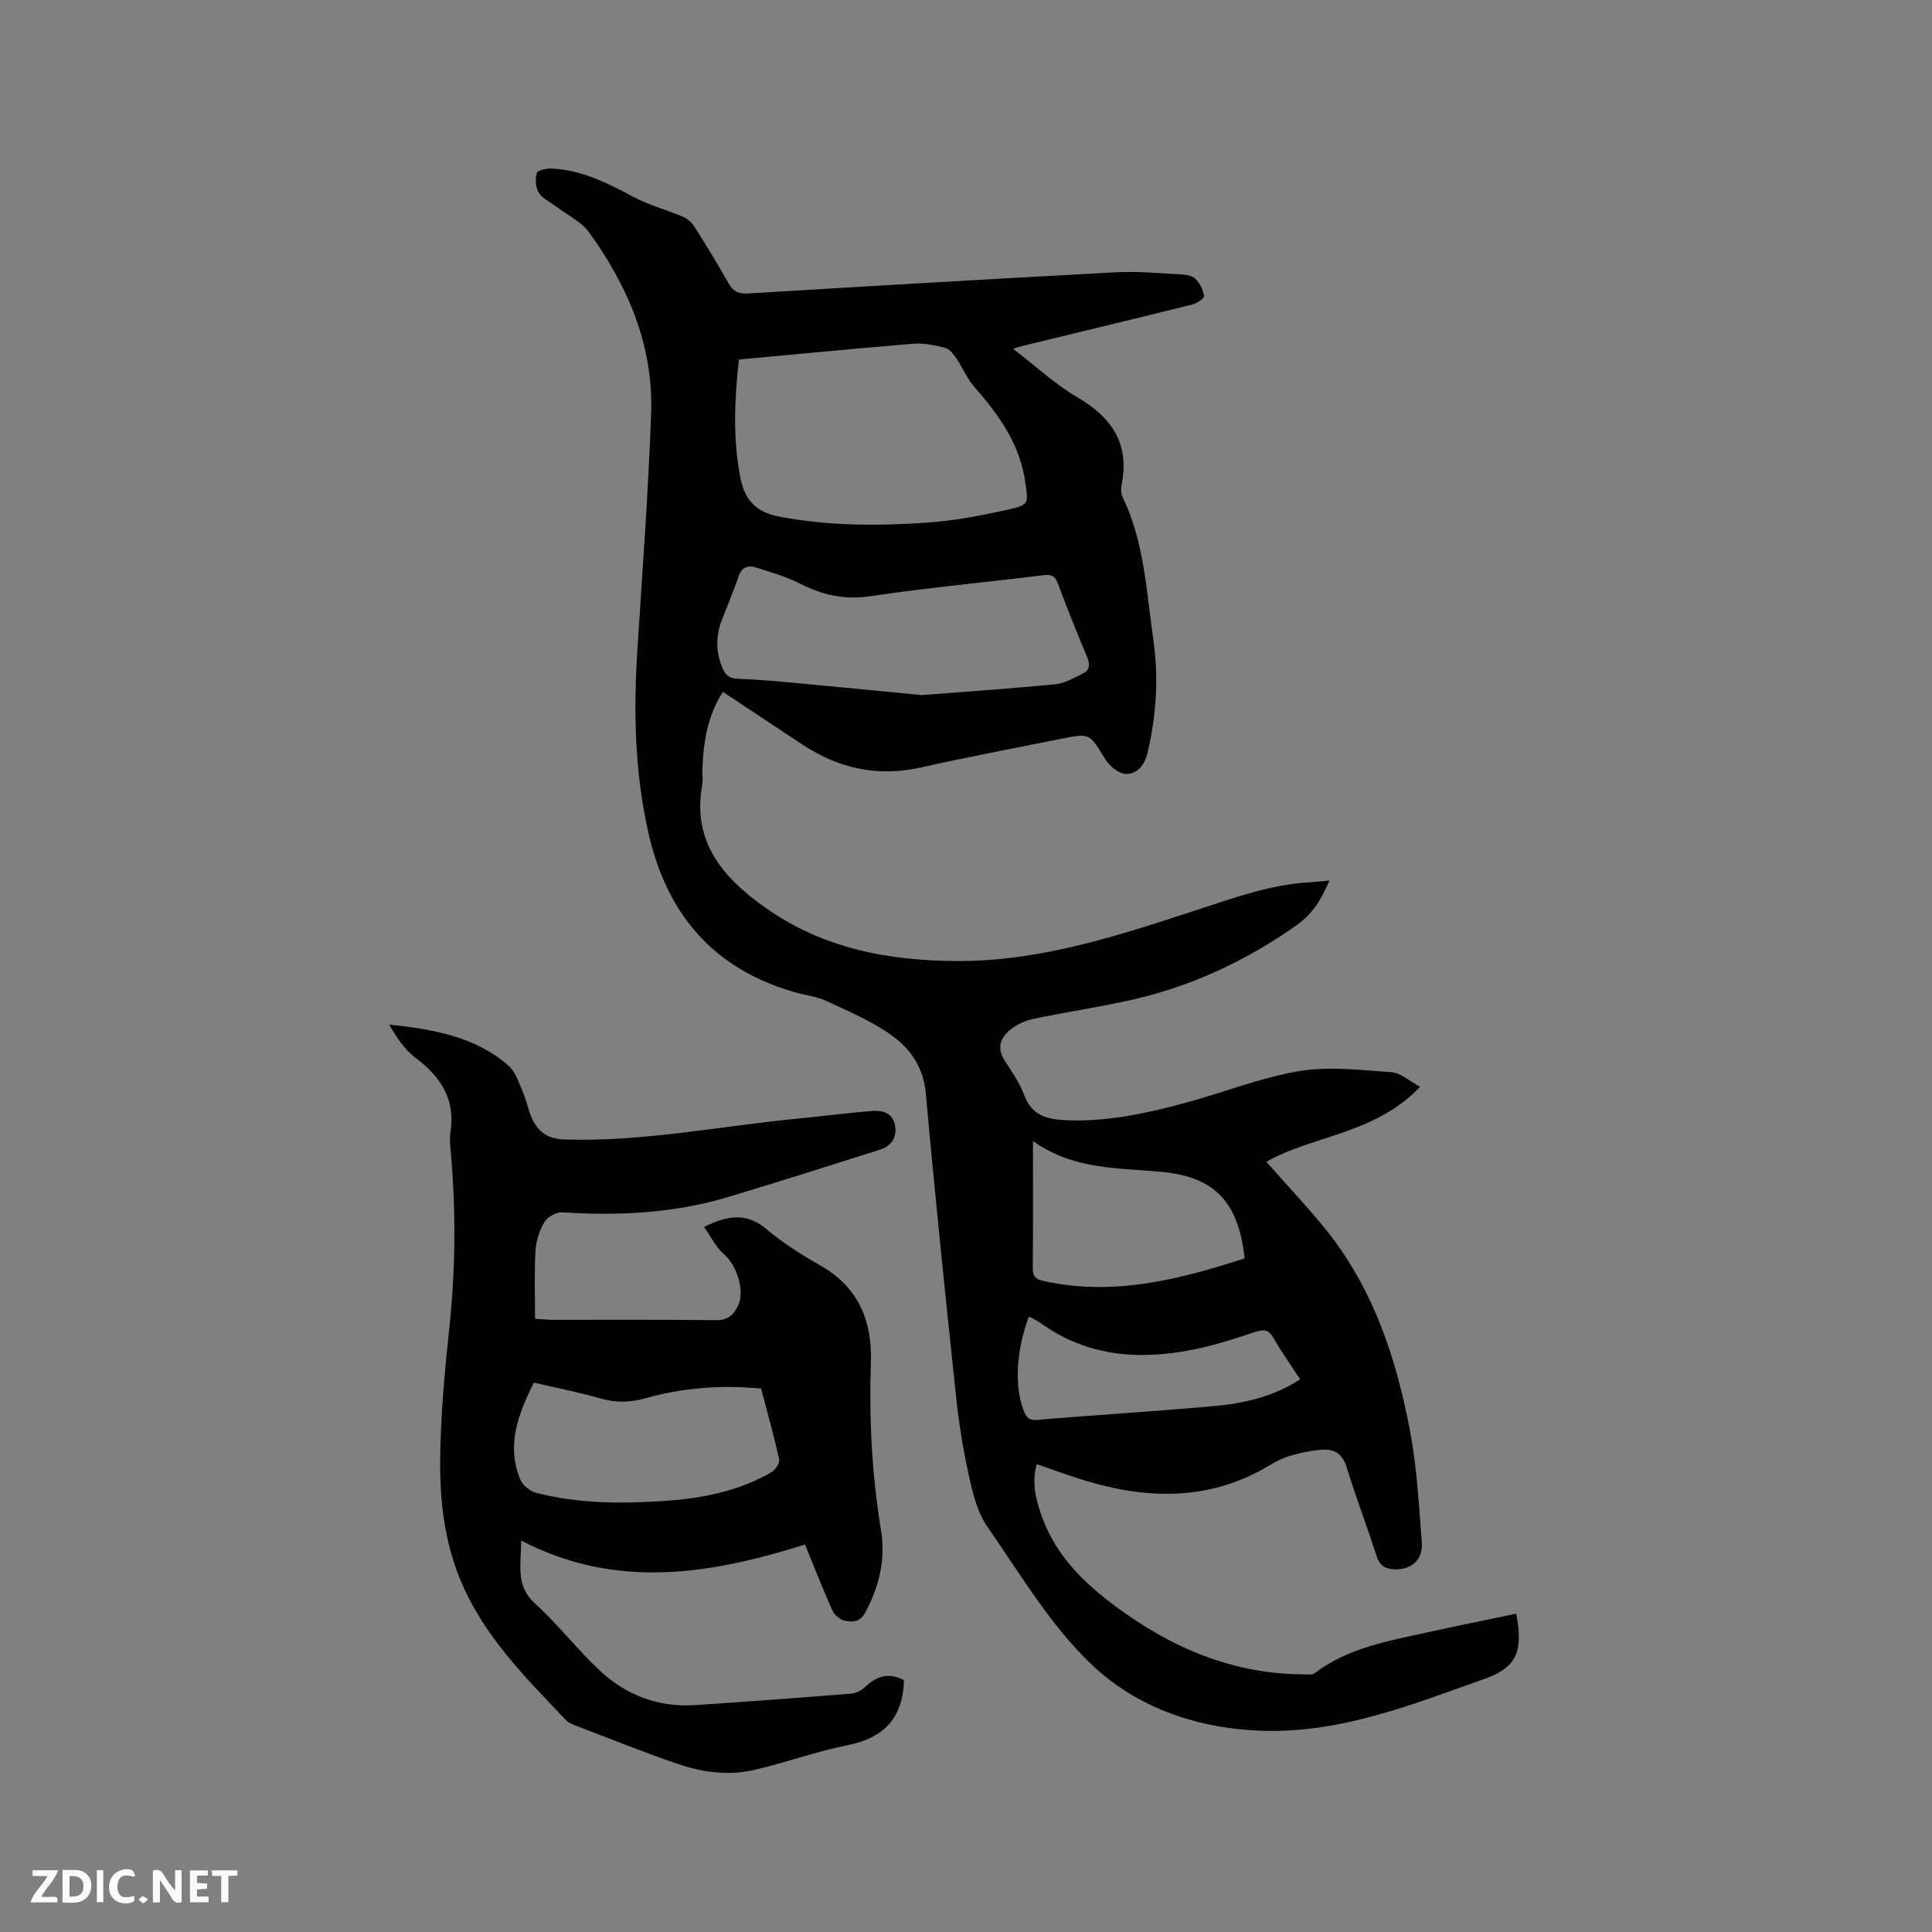 <svg enable-background="new 0 0 400 400" viewBox="0 0 400 400" xmlns="http://www.w3.org/2000/svg"><rect x="0" y="0" width="400" height="400" fill="#808080" stroke="none"/><path d="m209.75 72.21c4.68 3.59 8.65 7.32 13.24 10 7.24 4.22 10.97 9.72 9.21 18.27-.16.79-.1 1.78.25 2.5 4.48 9.28 4.89 19.43 6.32 29.35 1.15 7.95.66 15.82-1.22 23.65-.61 2.56-2.21 4.27-4.4 4.26-1.47 0-3.44-1.62-4.31-3.04-3.28-5.37-3.15-5.46-9.21-4.23-9.65 1.95-19.34 3.76-28.94 5.92-8.94 2.01-17 .24-24.52-4.71-5.46-3.6-10.9-7.23-16.5-10.94-3.22 5.02-4.07 10.5-4.25 16.15-.03 1.06.14 2.15-.05 3.18-2.09 11.76 4.32 19.14 13.03 25.31 12 8.51 25.57 11.07 40.02 11.09 17.2.02 33.13-5.27 49.14-10.49 7.84-2.56 15.61-5.43 23.98-5.84 1.12-.06 2.24-.2 3.7-.34-1.67 3.92-3.46 6.9-6.83 9.28-10.64 7.5-22.16 12.83-34.84 15.59-6.51 1.42-13.11 2.42-19.63 3.78-1.61.33-3.27 1.08-4.56 2.08-2.21 1.7-3.13 3.87-1.34 6.61 1.5 2.3 3.1 4.64 4.05 7.18 1.5 3.99 4.49 4.89 8.21 5.09 8.49.45 16.67-1.32 24.76-3.48 7.97-2.12 15.73-5.28 23.8-6.65 6.23-1.05 12.82-.24 19.22.21 1.93.14 3.75 1.86 5.94 3.02-9.37 9.87-22.5 10.12-31.84 15.54 3.69 4.16 7.71 8.47 11.49 12.99 10.36 12.41 15.35 27.23 18.27 42.77 1.42 7.57 1.83 15.34 2.43 23.04.29 3.71-2.36 5.85-6 5.54-1.8-.15-2.78-.92-3.36-2.72-1.98-6.14-4.29-12.18-6.18-18.35-.84-2.74-2.49-3.87-5.06-3.69-2.19.16-4.38.62-6.49 1.22-1.51.42-2.98 1.14-4.33 1.96-11.92 7.23-24.5 7.24-37.41 3.49-3.63-1.06-7.18-2.4-10.89-3.66-1.12 3.98-.15 7.56 1.19 11.19 2.93 7.9 8.63 13.44 15.19 18.3 11.51 8.54 24.17 13.94 38.74 14.03.83.01 1.89.18 2.44-.25 6.92-5.28 15.23-6.66 23.39-8.46 6.09-1.34 12.21-2.58 18.31-3.86 1.44 7.57.31 11.06-6.44 13.46-14.93 5.29-29.76 11.3-46.1 10.79-13.23-.41-25.64-4.66-34.95-13.33-8.75-8.16-15.09-18.99-22.03-28.97-2.09-3.01-3.01-7-3.83-10.69-1.19-5.37-2.05-10.84-2.63-16.31-2.2-20.86-4.38-41.72-6.24-62.61-.47-5.31-3.1-9.17-6.9-11.94-4.11-3-8.96-5.04-13.62-7.22-2.08-.97-4.48-1.23-6.72-1.87-16.79-4.86-26.41-16.12-30.22-33.03-2.83-12.57-3.08-25.18-2.26-37.92 1.04-16.29 2.26-32.58 2.84-48.89.49-13.98-4.8-26.33-12.86-37.47-1.6-2.21-4.43-3.53-6.7-5.26-1.26-.95-2.88-1.66-3.68-2.9-.69-1.07-.8-2.84-.44-4.1.17-.59 2.07-.99 3.16-.94 6.21.31 11.56 3.06 16.93 5.91 3.21 1.7 6.81 2.65 10.17 4.08.88.37 1.76 1.09 2.27 1.89 2.44 3.85 4.85 7.72 7.06 11.7 1.01 1.82 2.13 2.42 4.25 2.29 25.38-1.55 50.76-3.03 76.14-4.39 4.32-.23 8.68.19 13.02.41 1.13.06 2.55.2 3.3.89.96.89 1.64 2.31 1.87 3.61.08.44-1.46 1.52-2.39 1.75-11.71 2.92-23.45 5.73-35.18 8.58-.46.11-.93.28-1.98.6zm-56.77 2.22c-.92 8.29-1.25 16.26.26 24.27.89 4.71 3.17 7.32 8.08 8.26 10.2 1.95 20.45 1.95 30.69 1.24 5.66-.39 11.31-1.49 16.86-2.73 4.25-.95 4-1.29 3.43-5.46-1.08-7.96-5.43-14.06-10.54-19.87-1.56-1.77-2.49-4.09-3.84-6.06-.58-.85-1.41-1.88-2.31-2.1-2.14-.52-4.42-.98-6.59-.81-11.91.98-23.8 2.14-36.04 3.26zm37.87 69.48c10.01-.78 18.88-1.37 27.72-2.25 1.9-.19 3.73-1.31 5.52-2.15 1.49-.7 1.66-1.85 1.01-3.41-2.12-5.07-4.18-10.17-6.1-15.33-.62-1.67-1.45-1.87-3.08-1.67-11.87 1.47-23.8 2.56-35.62 4.33-5.36.8-9.94-.19-14.6-2.57-2.88-1.47-6.08-2.37-9.18-3.36-1.69-.54-2.98-.08-3.64 1.91-1.03 3.11-2.37 6.11-3.51 9.19-1.19 3.2-1.14 6.39.16 9.59.62 1.53 1.41 2.28 3.23 2.35 4.23.14 8.45.54 12.66.93 8.84.82 17.69 1.7 25.43 2.44zm23.01 92.33c0 9.6.05 17.97-.04 26.33-.02 1.77.7 2.31 2.31 2.66 14.45 3.19 28.06-.33 41.56-4.7-1.27-11.43-5.92-16.74-16.86-17.87-9.08-.92-18.37-.31-26.97-6.42zm55.33 49.33c-2-3.05-3.91-5.72-5.53-8.56-1.03-1.8-2.05-1.82-3.86-1.22-4.2 1.4-8.45 2.77-12.79 3.63-11.18 2.23-21.94 1.46-31.57-5.5-.73-.53-1.59-.88-2.43-1.34-2.6 6.94-2.99 14.38-1.15 19.24.51 1.34.93 2.32 2.86 2.15 12.14-1.02 24.3-1.75 36.43-2.84 6.22-.56 12.34-1.84 18.04-5.56z" fill="#000001"/><path d="m187.16 347.86c-.22 7.97-4.27 11.99-11.71 13.47-6.5 1.29-12.8 3.62-19.27 5.11-5.37 1.24-10.82.51-15.97-1.27-7.09-2.44-14.07-5.25-21.08-7.92-.68-.26-1.43-.58-1.92-1.09-8.48-8.9-17.23-17.6-21.99-29.3-3.17-7.79-4.16-16.05-4.09-24.3.08-9.19.91-18.4 1.89-27.55 1.26-11.86 1.39-23.68.39-35.55-.14-1.69-.39-3.43-.14-5.07 1.05-6.82-2.03-11.47-7.26-15.39-2.26-1.7-3.9-4.24-5.45-6.88 9.03 1 17.76 2.41 24.72 8.52 1.47 1.29 2.16 3.57 2.99 5.48.76 1.74 1.05 3.68 1.85 5.4 1.27 2.76 3.22 4.27 6.63 4.39 16 .54 31.64-2.63 47.44-4.21 5.37-.54 10.73-1.21 16.11-1.67 2.19-.19 4.43.21 4.98 2.86.53 2.56-.74 4.39-3.14 5.15-10.47 3.33-20.95 6.65-31.47 9.81-11.2 3.36-22.68 3.89-34.29 3.15-1.22-.08-3.05.97-3.68 2.03-1.04 1.76-1.73 3.94-1.84 5.98-.26 4.62-.08 9.26-.08 14.03 1.81.11 2.74.22 3.67.22 11.24.01 22.48-.07 33.72.07 2.45.03 3.72-1.04 4.64-3.01 1.46-3.11-.3-8.42-2.91-10.64-1.69-1.43-2.72-3.66-4.14-5.65 5.05-2.51 8.93-2.96 12.99.5 3.44 2.93 7.39 5.35 11.33 7.62 7.72 4.44 10.51 11.51 10.23 19.77-.4 11.7.2 23.29 2.08 34.83.99 6.07-.33 11.73-3.28 17.15-1.11 2.04-2.7 1.96-4.26 1.63-.97-.2-2.1-1.19-2.52-2.12-1.94-4.32-3.66-8.74-5.66-13.63-19.53 6.12-39 9.46-58.77-.83-.02 5.21-1.18 9.36 2.85 13.02 4.77 4.33 8.74 9.53 13.46 13.93 5.48 5.12 12.18 7.63 19.78 7.12 10.78-.72 21.55-1.51 32.32-2.38 1.03-.08 2.18-.76 2.95-1.5 2.48-2.36 5.11-2.78 7.9-1.28zm-76.65-61.6c-3.2 6.53-5.76 12.97-2.77 20.1.5 1.19 2.03 2.4 3.3 2.73 8.92 2.27 18.03 2.28 27.12 1.62 7.53-.55 14.88-2.06 21.53-5.88.82-.47 1.79-1.93 1.62-2.69-1.08-4.93-2.46-9.79-3.73-14.65-8.3-.8-16.26-.17-24.06 2.03-3.13.88-6.13.91-9.3-.01-4.45-1.28-9.02-2.16-13.71-3.25z" fill="#000001"/><g fill="#fafbfa"><path d="m37.59 393.81c-.92.31-1.52.05-2-.78-.7-1.2-1.52-2.34-2.47-3.78v4.59c-.55.03-.95.05-1.41.07-.03-.37-.06-.64-.06-.91 0-1.91 0-3.81 0-5.7 1.13-.41 1.77-.03 2.29.91.62 1.11 1.38 2.14 2.31 3.19v-4.2h1.35v6.61z"/><path d="m12.94 393.88v-6.75c1.9.19 3.93-.54 5.37 1.29.8 1.01.78 2.88.03 3.97-1.37 1.97-3.4 1.51-5.4 1.49m1.45-1.22c2.04.12 2.92-.58 2.89-2.21-.03-1.51-.98-2.19-2.89-2z"/><path d="m11.81 393.87h-5.49c.68-2.18 2.47-3.48 3.51-5.45h-3.08v-1.21h5.29c-.71 2.13-2.44 3.48-3.47 5.51.86 0 1.63.04 2.39-.01.79-.05 1.14.21.85 1.16"/><path d="m39.33 393.86v-6.61h3.7v1.07h-2.22v1.52c.68.04 1.34.09 2.07.13v1.07c-.72.05-1.38.09-2.1.14v1.48h2.4v1.19h-3.85z"/><path d="m27.71 388.56c-1.15-.3-2.46-.61-3.1.64-.37.73-.41 1.93-.06 2.67.63 1.35 1.99.93 3.17.68.35.94-.01 1.32-.93 1.46-1.62.25-3.05-.27-3.76-1.48-.73-1.24-.6-3.03.31-4.17.88-1.11 2.71-1.7 4-1.16.32.13.44.74.65 1.12-.1.08-.19.16-.28.24"/><path d="m49.15 387.24v1.07c-.59.02-1.17.05-1.87.08v5.44h-1.48v-5.44h-1.85c-.05-.4-.08-.73-.13-1.15z"/><path d="m20.06 387.21h1.33v6.62h-1.33z"/><path d="m30.68 393.25c-.49.38-.8.79-1.05.76-.32-.05-.6-.45-.9-.7.26-.24.51-.64.8-.67.29-.04.62.3 1.15.61"/></g></svg>